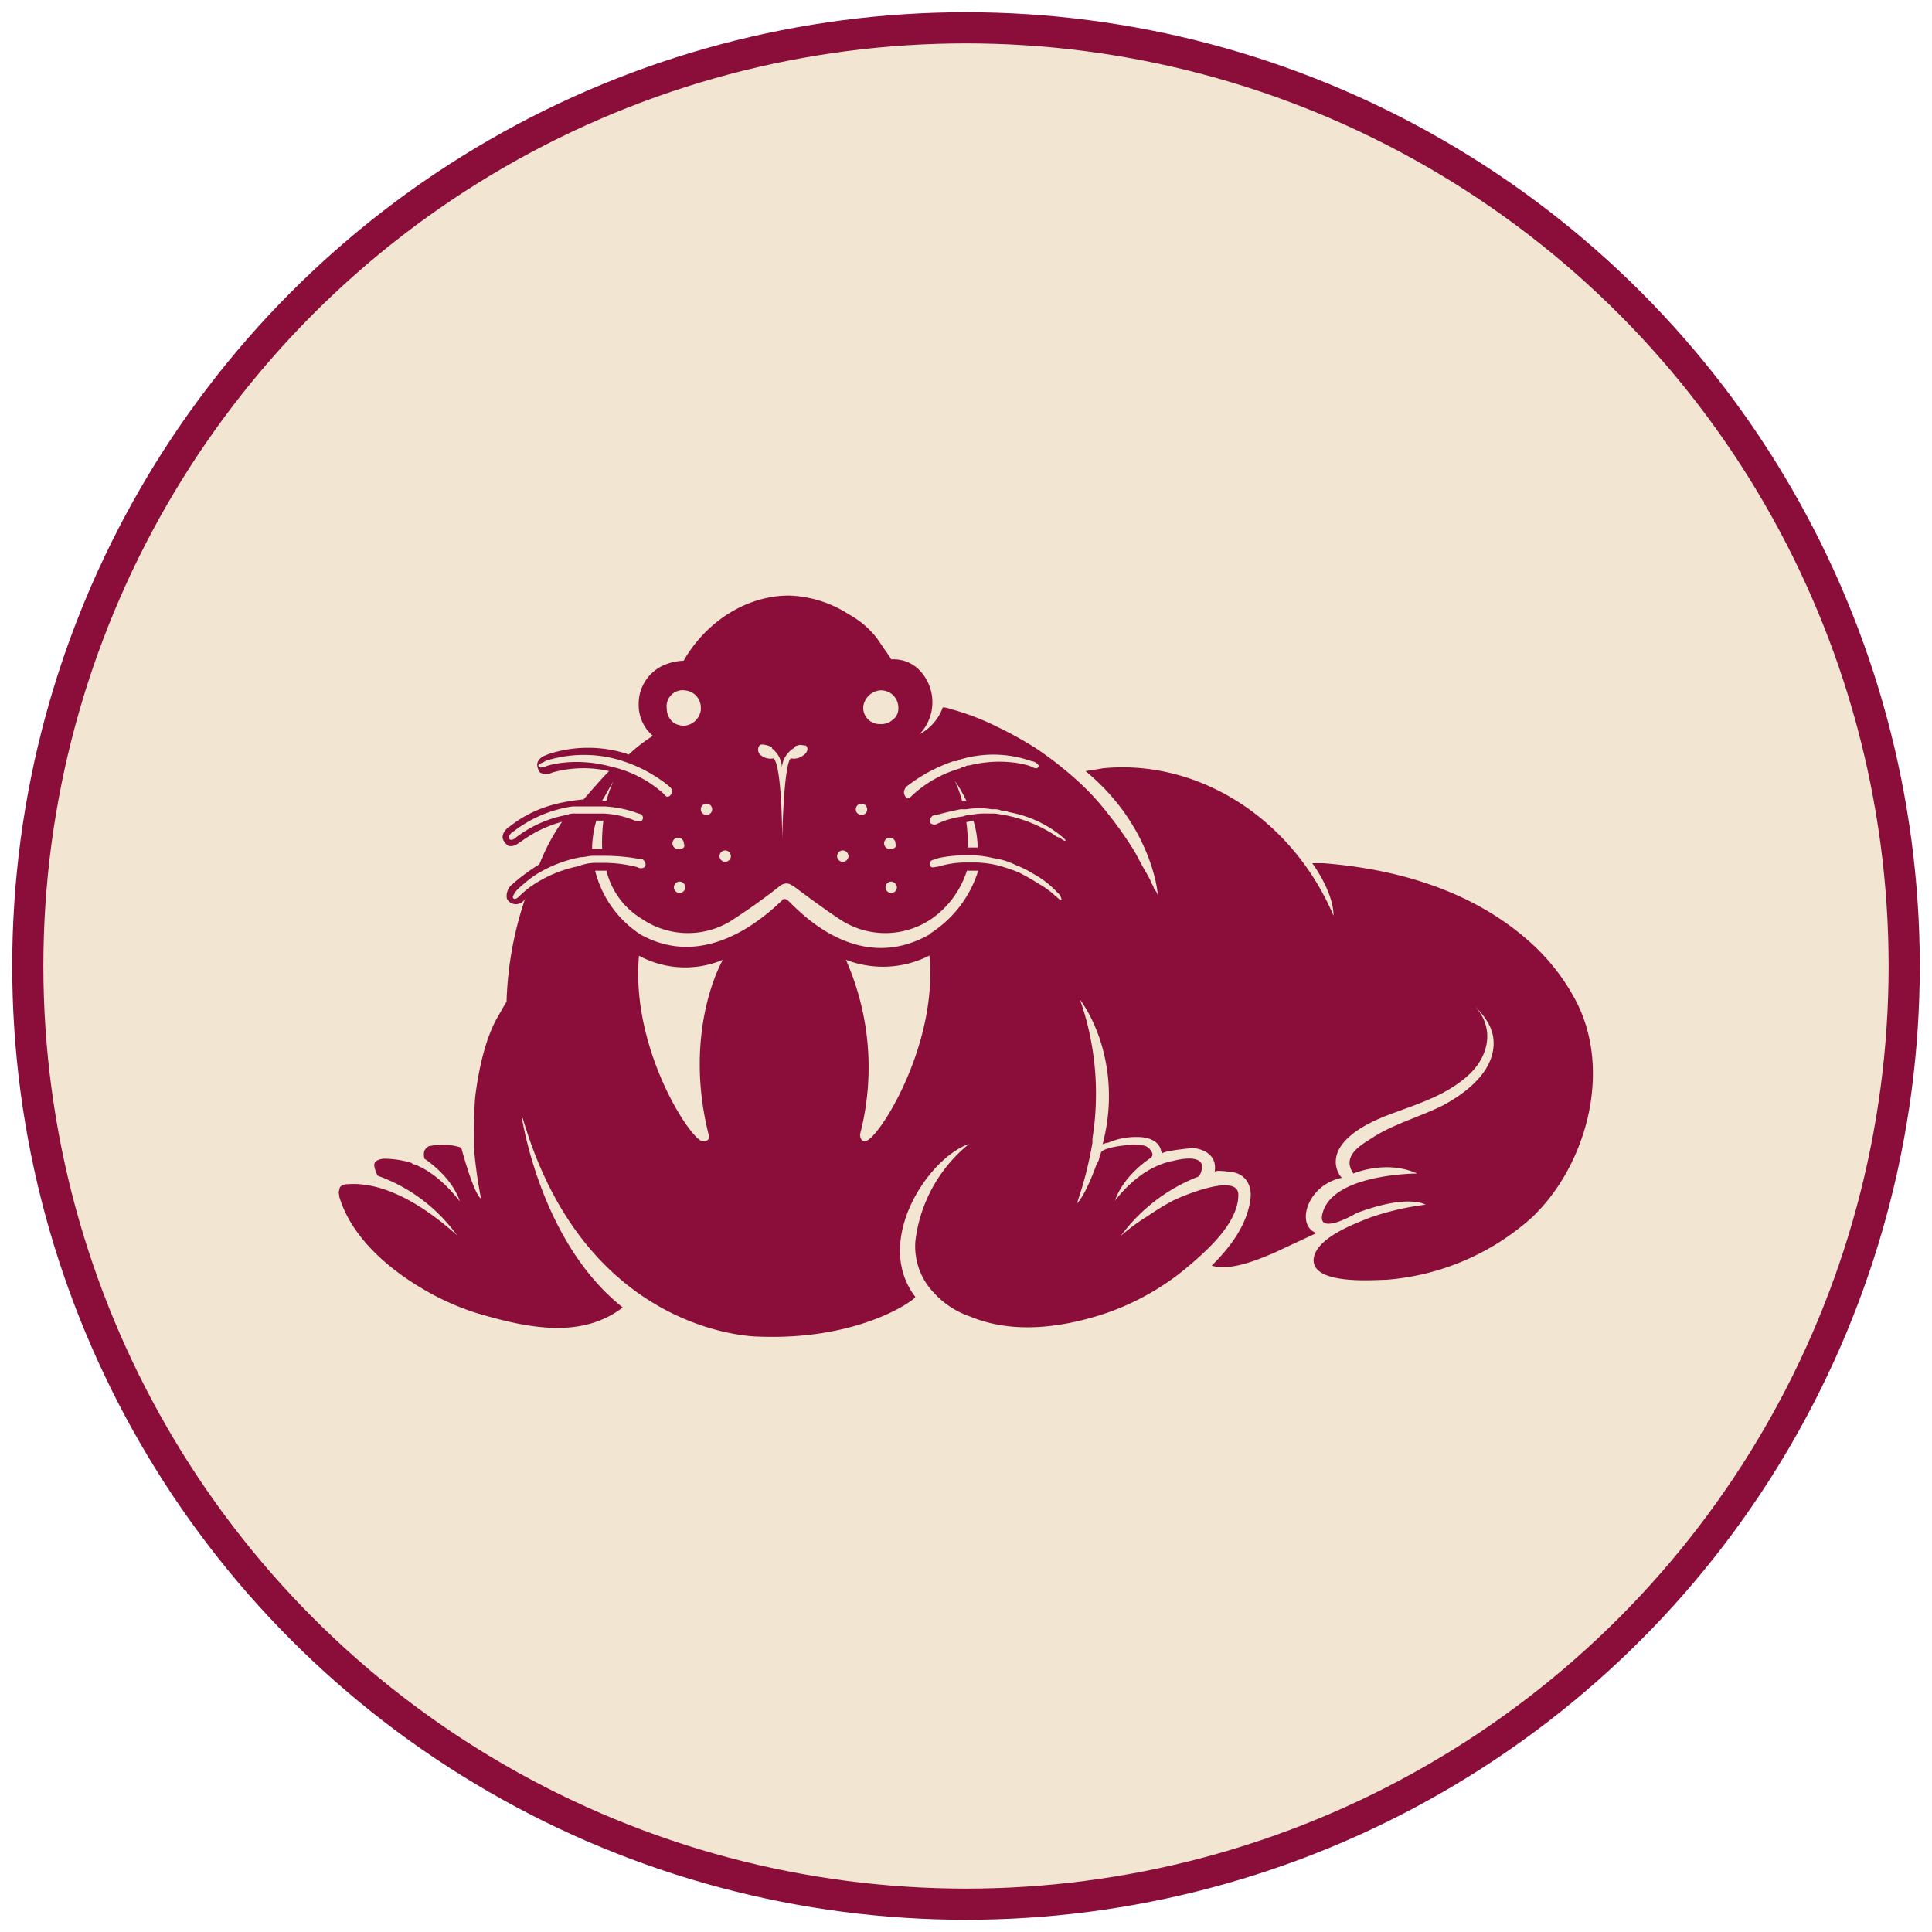 <svg id="Layer_1" data-name="Layer 1" xmlns="http://www.w3.org/2000/svg" viewBox="0 0 310 310"><defs><style>.cls-1{fill:#f2e5d2;stroke:#8b0e3a;stroke-miterlimit:10;stroke-width:5px;}.cls-2{fill:#8b0e3a;}</style></defs><circle class="cls-1" cx="155" cy="155" r="150.54"/><path class="cls-2" d="M147.55,117.8h0a7.41,7.41,0,0,0,.23-10,5.8,5.8,0,0,0-4.78-2,13.73,13.73,0,0,0-.91-1.37l-1.36-2a14.71,14.71,0,0,0-4.55-3.87,18.74,18.74,0,0,0-9.55-3c-6.82,0-13.18,4.1-16.82,10.24a.22.22,0,0,1-.23.22,9,9,0,0,0-3,.68,6.77,6.77,0,0,0-4.1,6.37,6.48,6.48,0,0,0,2.28,5,24.6,24.6,0,0,0-3.87,3h0c-.22,0-.45-.23-.68-.23A20.51,20.51,0,0,0,88,121c-.45.23-1.59.45-1.81,1.59a2.4,2.4,0,0,0,.45,1.36,2.15,2.15,0,0,0,2,0,18.52,18.52,0,0,1,9.09-.22c-1.36,1.36-2.73,3-4.09,4.54h0c-5,.46-8.64,1.82-11.82,4.32-.46.23-1.37,1.14-1.14,2a2.3,2.3,0,0,0,.91,1.14c.91.22,1.59-.46,2-.69a19.73,19.73,0,0,1,6.6-3.18,32.36,32.36,0,0,0-3.64,6.82,30.65,30.65,0,0,0-4.32,3.18,2.41,2.41,0,0,0-.91,2.28,1.52,1.52,0,0,0,1.14.91,1.68,1.68,0,0,0,1.82-.91h0a56.49,56.49,0,0,0-3,16.59c-.45.69-1.14,2-1.59,2.73q-2.39,4.44-3.41,12.28c-.23,2.27-.23,5.45-.23,8.41a70.2,70.2,0,0,0,1.14,8.18c-1.14-.68-3-7.5-3.18-8.18h0a8.13,8.13,0,0,0-2.5-.45,10.53,10.53,0,0,0-2.73.22c-.68.46-.91.91-.68,2,0,0,4.31,2.73,5.68,6.82-.46-.46-3.18-4.32-7.28-5.91-.22,0-.22,0-.45-.23a15.63,15.63,0,0,0-4.32-.68c-.91,0-1.59.45-1.59.68-.23.23,0,1.14.45,2.05a26.74,26.74,0,0,1,12.73,9.55c-4.54-4.1-11.14-8.64-17.5-8.19-.68,0-1.37.23-1.37.91-.22.46,0,.68,0,1.14,2,6.59,8,11.59,13.42,14.77a41.41,41.41,0,0,0,8.64,3.87c7.73,2.27,16.59,4.32,23.41-.91C86.85,199.42,83.89,180.1,83.66,179a.71.71,0,0,0,.23.46h0c10.23,35,37.74,35,37.74,35,16.6.68,25.46-6.14,25.24-6.37-6.82-8.86,2-22.28,8.64-24.55a23.59,23.59,0,0,0-8.64,15.69,10.77,10.77,0,0,0,2.95,8.18,14.05,14.05,0,0,0,5.91,3.86c6.6,2.73,14.1,1.82,20.69-.22a41.12,41.12,0,0,0,14.1-7.73c2.95-2.5,8.18-7,8.18-11.6,0-3.63-9.09.23-10.46.91a40.12,40.12,0,0,0-4.09,2.5,30.51,30.51,0,0,0-4.32,3.19,28.1,28.1,0,0,1,12.51-9.55,2.46,2.46,0,0,0,.45-2.05c-.68-1.36-3.64-.68-4.55-.45-3.63.68-6.82,3.18-9.32,6.36,1.37-4.09,5.69-6.82,5.69-6.82.91-.68-.46-2-1.14-2a7.39,7.39,0,0,0-3.18,0c-.46,0-3.41.45-3.64,1.13,0,.23-.23.46-.23.68a2.34,2.34,0,0,1-.45,1.14c-1.14,3.18-2.28,5.46-3.19,6.37a59.91,59.91,0,0,0,2.51-9.78v-.68a45.72,45.72,0,0,0-2-22.28c3,4.09,6.37,12.73,3.64,23.19.22,0,.45-.23.91-.23a11.19,11.19,0,0,1,4.77-.91c1.36,0,3.18.46,3.64,2,0,.22.23.45.23.68,0-.46,4.77-.91,5-.91,2,.23,3.86,1.36,3.41,3.87,0-.46,2.73,0,2.95,0,2.28.45,3.19,2.5,2.73,4.77-.68,4.09-3.41,7.5-6.14,10.23,3,.91,7.28-.91,10-2.05.45-.22,6.82-3.18,6.82-3.18-3.41-1.14-1.59-7.73,4.09-8.87-.23,0-5-5.68,8.41-10.45,4.32-1.59,8.64-3,12-6.14,3.18-3,4.09-7.5.91-10.91,1.59,1.59,3,3.41,3,5.91,0,4.77-4.77,8.18-8.18,10-3.64,1.82-8,3-11.37,5.23-1.36.91-5,2.73-2.95,5.68,0,0,5.23-2.27,10.23,0,0,0-13.87,0-15.23,6.6-.69,3.18,4.77.22,5.45-.23,8.41-3.18,11.14-1.37,11.14-1.37a42.78,42.78,0,0,0-8.86,2.05c-2.28.91-8.64,3.18-9.1,6.59-.45,4.32,9.78,3.41,11.6,3.41a39.52,39.52,0,0,0,23.41-10c8.64-8.18,13-23.42,7.05-34.78a33.45,33.45,0,0,0-7.27-9.33c-9.33-8.41-21.6-11.82-33.2-12.73h-1.82s3.41,4.55,3.41,8.42a41,41,0,0,0-2.27-4.55c-7.5-13-21.14-20.46-34.78-19.1-1.14.23-1.59.23-2.73.46,10.23,8.41,11.59,18.87,11.59,20a1.73,1.73,0,0,0-.45-.91c-.23-.22-.23-.68-.46-.91a12.81,12.81,0,0,0-.91-1.82c-.68-1.13-1.36-2.5-2-3.63a65.38,65.38,0,0,0-4.55-6.37,39.91,39.91,0,0,0-5.23-5.45,56.17,56.17,0,0,0-5.91-4.55,60.5,60.5,0,0,0-6.59-3.64,39.49,39.49,0,0,0-7.28-2.73,3.09,3.09,0,0,0-1.13-.22A7.83,7.83,0,0,1,147.55,117.8ZM145.73,126a25.64,25.64,0,0,1,7.28-3.87h.22a.87.87,0,0,0,.69-.22,18.44,18.44,0,0,1,11.59.22,1.55,1.55,0,0,1,1.14.69c0,.68-.69.45-1.14.22-.23-.22-4.55-1.59-10-.22a.87.87,0,0,0-.69.22.83.83,0,0,0-.68.23,19,19,0,0,0-7.73,4.32c-.22.23-.68.68-.91.46a1.22,1.22,0,0,1-.45-.91A1.41,1.41,0,0,1,145.73,126Zm9.32,2.5h-.68a20.07,20.07,0,0,0-1.14-3.18A21,21,0,0,1,155.05,128.49Zm-13.64-17.73a2.76,2.76,0,0,1,2.73,2.73,2.22,2.22,0,0,1-.91,2,2.76,2.76,0,0,1-2,.68,2.62,2.62,0,0,1-2.72-2.72h0A3,3,0,0,1,141.41,110.76Zm1.37,25.46a.91.91,0,1,1,.9-.91C143.91,136,143.46,136.22,142.78,136.22Zm1.13,6.14a.91.91,0,1,1-.91-.91A1,1,0,0,1,143.91,142.36Zm-5.68-13.42a.91.91,0,0,1,0,1.82.91.91,0,0,1,0-1.82Zm-3,7.51a.91.91,0,1,1,0,1.82.91.91,0,1,1,0-1.82Zm-13.41-16.83c.23-.22.68-.22,1.36,0a.71.71,0,0,1,.46.23c.23,0,.23,0,.23.23h0a4.06,4.06,0,0,1,1.59,3,4.11,4.11,0,0,1,1.82-3h0a.22.22,0,0,0,.22-.23.71.71,0,0,1,.46-.23c.45-.22.91,0,1.36,0,.46.46.23,1.14-.45,1.59a2.44,2.44,0,0,1-2,.46c-1.14,1.14-1.36,13-1.36,13s0-11.6-1.37-13a2.42,2.42,0,0,1-2-.46A1.11,1.11,0,0,1,121.86,119.62Zm-5.46,16.83a.91.91,0,0,1,0,1.82.91.91,0,1,1,0-1.82Zm-3-7.51a.91.91,0,0,1,0,1.82.91.91,0,0,1,0-1.82Zm-3.64-18.18a2.76,2.76,0,0,1,2.73,2.73v.45a2.92,2.92,0,0,1-2.73,2.5,3.35,3.35,0,0,1-1.59-.45,2.83,2.83,0,0,1-1.14-2.28A2.58,2.58,0,0,1,109.81,110.76Zm-.91,25.46a.91.91,0,1,1,.91-.91C110,136,109.58,136.22,108.9,136.22Zm1.14,6.14a.91.91,0,0,1-1.82,0,.91.91,0,0,1,1.82,0ZM87.53,123c-.23,0-1.14.46-1.14-.22,0-.23.91-.46,1.14-.69a20.24,20.24,0,0,1,11.59-.22h0a23.07,23.07,0,0,1,8,4.09c.23.23.68.45.68.91a.91.91,0,0,1-.45.91c-.46.23-.68-.23-.91-.46A18.73,18.73,0,0,0,98,123h0C92.3,121.44,87.76,122.81,87.53,123Zm10.91,2.28a21.54,21.54,0,0,0-1.13,3.18h-.69C97.31,127.35,97.76,126.44,98.44,125.31ZM82.76,134.4c-.23.23-.91.68-1.14,0,0-.23.45-.91.68-.91a20.25,20.25,0,0,1,9.55-4.09h5.23a19.18,19.18,0,0,1,4.77.91c.46.23.91.23,1.14.45a.69.69,0,0,1,0,.91c-.23.23-.68,0-1.14,0a14.37,14.37,0,0,0-5-1.13H92.3a3,3,0,0,0-1.36.22A19.05,19.05,0,0,0,82.76,134.4Zm13.86,1.82H95a17.2,17.2,0,0,1,.68-4.55h1.14A28.74,28.74,0,0,0,96.62,136.22ZM92.76,139A20.46,20.46,0,0,0,85,142.36h0a16.32,16.32,0,0,0-1.59,1.36c-.23.23-.91.91-1.14.23a3.13,3.13,0,0,1,.68-1.14,23.77,23.77,0,0,1,2.73-2.27,20.78,20.78,0,0,1,7.5-3c.69,0,1.37-.22,1.82-.22h1.82a31.16,31.16,0,0,1,5.46.45c.45,0,.91,0,1.13.46a.69.69,0,0,1,0,.91,1,1,0,0,1-1.13,0,21.82,21.82,0,0,0-5.23-.69H95.26A8.07,8.07,0,0,0,92.76,139Zm20.91,43c.23.68,0,1.13-.9,1.13-1.82,0-11.6-14.77-10.24-29.78A15.57,15.57,0,0,0,116,154C114.58,156.45,110,167.14,113.67,181.92Zm25.24,1.13c-.68,0-.91-.45-.91-1.13a42.69,42.69,0,0,0-2.27-28,16.41,16.41,0,0,0,13.41-.68C150.5,168.05,140.73,183.05,138.91,183.05Zm10.23-33.19c-12,6.82-21.6-4.55-22.73-5.46a.73.73,0,0,0-.46-.22c-.23,0-.45,0-.45.22-1.14.91-11.37,11.83-22.74,5.46a17.19,17.19,0,0,1-7.27-10.23h1.82a12.45,12.45,0,0,0,5.68,7.73,13.15,13.15,0,0,0,14.09.45,97,97,0,0,0,8-5.68,1.72,1.72,0,0,1,1.14-.45c.45,0,.68.22,1.14.45,1.81,1.37,6.13,4.55,8,5.68a13.16,13.16,0,0,0,14.1-.45,14.91,14.91,0,0,0,5.68-7.73h1.82A18.4,18.4,0,0,1,149.14,149.86Zm20.23-6.14a12.75,12.75,0,0,0-2.72-2,36.62,36.62,0,0,0-3.19-1.82,29.33,29.33,0,0,0-3.41-1.14,17.24,17.24,0,0,0-3.41-.45h-1.82a15.32,15.32,0,0,0-4.32.68c-.45,0-.9.23-1.13,0a.69.69,0,0,1,0-.91c.23-.23.68-.23,1.13-.46a19.87,19.87,0,0,1,4.32-.45h1.6a16.2,16.2,0,0,1,3,.45,11.37,11.37,0,0,1,3.64,1.14,15.77,15.77,0,0,1,2.73,1.36h0a14.88,14.88,0,0,1,3.86,3,1.92,1.92,0,0,1,.68,1.14C170.28,144.63,169.6,144,169.37,143.72ZM155.05,131.9c.46,0,.68-.23,1.14-.23a15.63,15.63,0,0,1,.68,4.32h-1.59A24.4,24.4,0,0,0,155.05,131.9Zm15,2.5h0a1.73,1.73,0,0,1-.91-.45,22.39,22.39,0,0,0-9.55-3.41h-1.14a11.44,11.44,0,0,0-2.73.22,2.43,2.43,0,0,0-1.13.23,14,14,0,0,0-4.1,1.14,1,1,0,0,1-1.13,0,.69.69,0,0,1,0-.91.9.9,0,0,1,.91-.46s1.59-.45,3.86-.91h.91a12.73,12.73,0,0,1,4.09,0h.23a2.88,2.88,0,0,1,1.37.23,2,2,0,0,1,1.13.23,18.53,18.53,0,0,1,8.19,3.64c.22.22.91.68.91.91S170.28,134.63,170.06,134.4Z"/></svg>